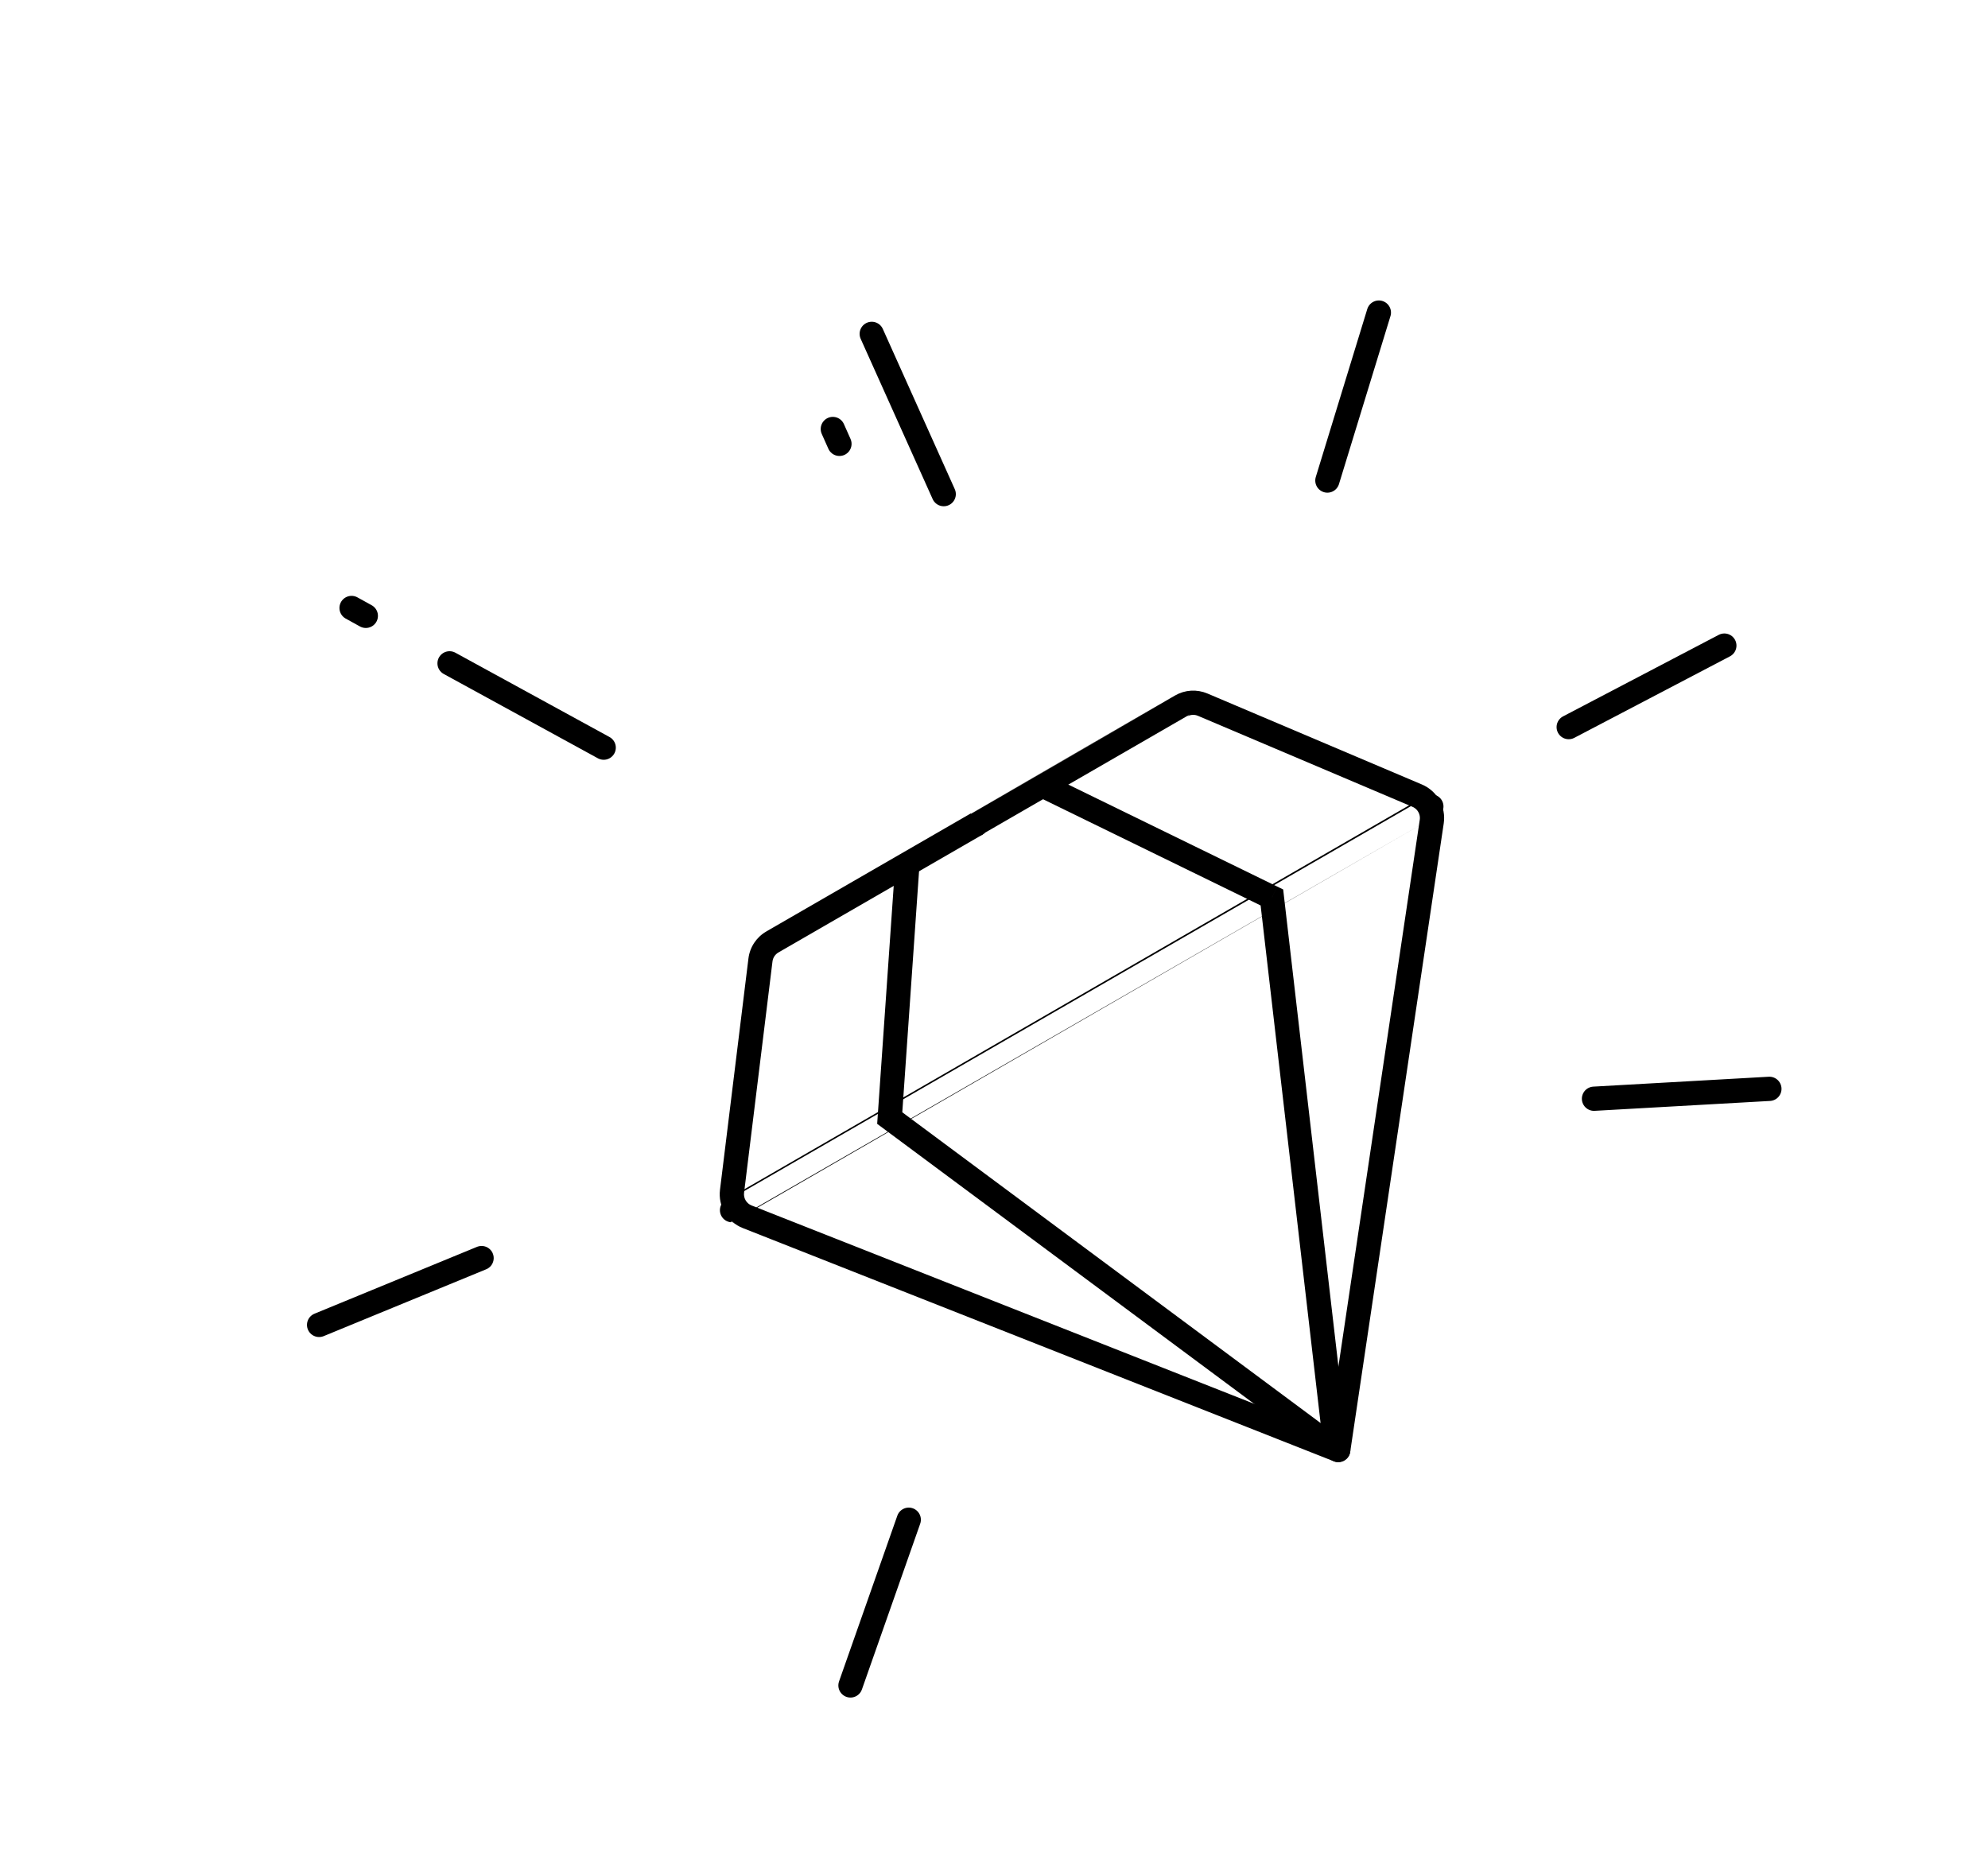 <svg width="82" height="77" viewBox="0 0 82 77" fill="none" xmlns="http://www.w3.org/2000/svg">
<path d="M40.289 33.989C40.29 33.988 45.661 30.887 48.72 29.121C48.992 28.964 49.32 28.945 49.609 29.068L58.458 32.822C58.877 33 59.123 33.439 59.056 33.89L55.199 59.813" stroke="black" stroke-linecap="round"/>
<path d="M55.382 59.348C55.639 59.45 55.765 59.74 55.664 59.997C55.562 60.254 55.272 60.38 55.015 60.278L55.382 59.348ZM30.194 49.14L30.691 49.201L30.194 49.14ZM30.82 50.192L30.636 50.657L30.82 50.192ZM40.539 34.422C40.539 34.422 40.539 34.422 40.539 34.422C40.539 34.422 40.539 34.422 40.539 34.422C40.539 34.422 40.539 34.422 40.538 34.422C40.538 34.422 40.538 34.422 40.538 34.422C40.538 34.423 40.538 34.423 40.538 34.423C40.537 34.423 40.537 34.423 40.537 34.423C40.537 34.423 40.536 34.423 40.536 34.424C40.536 34.424 40.535 34.424 40.535 34.424C40.535 34.424 40.534 34.425 40.534 34.425C40.534 34.425 40.533 34.425 40.533 34.425C40.532 34.426 40.532 34.426 40.532 34.426C40.531 34.426 40.531 34.427 40.53 34.427C40.53 34.427 40.529 34.428 40.529 34.428C40.528 34.428 40.528 34.428 40.527 34.429C40.526 34.429 40.526 34.429 40.525 34.43C40.525 34.43 40.524 34.431 40.523 34.431C40.523 34.431 40.522 34.432 40.522 34.432C40.521 34.432 40.52 34.433 40.519 34.433C40.519 34.434 40.518 34.434 40.517 34.435C40.516 34.435 40.516 34.435 40.515 34.436C40.514 34.436 40.513 34.437 40.512 34.437C40.511 34.438 40.511 34.438 40.51 34.439C40.509 34.439 40.508 34.44 40.507 34.44C40.506 34.441 40.505 34.441 40.504 34.442C40.503 34.443 40.502 34.443 40.501 34.444C40.5 34.444 40.499 34.445 40.498 34.446C40.497 34.446 40.496 34.447 40.495 34.447C40.494 34.448 40.493 34.449 40.492 34.449C40.491 34.45 40.49 34.45 40.489 34.451C40.487 34.452 40.486 34.452 40.485 34.453C40.484 34.454 40.483 34.455 40.481 34.455C40.48 34.456 40.479 34.457 40.478 34.457C40.477 34.458 40.475 34.459 40.474 34.459C40.473 34.46 40.471 34.461 40.47 34.462C40.469 34.463 40.467 34.463 40.466 34.464C40.465 34.465 40.463 34.466 40.462 34.467C40.46 34.467 40.459 34.468 40.458 34.469C40.456 34.47 40.455 34.471 40.453 34.471C40.452 34.472 40.45 34.473 40.449 34.474C40.447 34.475 40.446 34.476 40.444 34.477C40.443 34.478 40.441 34.479 40.439 34.48C40.438 34.48 40.436 34.481 40.435 34.482C40.433 34.483 40.431 34.484 40.43 34.485C40.428 34.486 40.426 34.487 40.425 34.488C40.423 34.489 40.421 34.49 40.419 34.491C40.418 34.492 40.416 34.493 40.414 34.494C40.413 34.495 40.411 34.496 40.409 34.497C40.407 34.498 40.405 34.499 40.403 34.5C40.402 34.501 40.4 34.502 40.398 34.504C40.396 34.505 40.394 34.506 40.392 34.507C40.39 34.508 40.388 34.509 40.386 34.51C40.385 34.511 40.383 34.512 40.38 34.514C40.379 34.515 40.377 34.516 40.375 34.517C40.373 34.518 40.37 34.519 40.368 34.52C40.366 34.522 40.364 34.523 40.362 34.524C40.36 34.525 40.358 34.526 40.356 34.528C40.354 34.529 40.352 34.53 40.35 34.531C40.347 34.533 40.345 34.534 40.343 34.535C40.341 34.536 40.339 34.538 40.337 34.539C40.334 34.54 40.332 34.541 40.33 34.543C40.328 34.544 40.325 34.545 40.323 34.547C40.321 34.548 40.318 34.549 40.316 34.551C40.314 34.552 40.311 34.553 40.309 34.555C40.307 34.556 40.304 34.557 40.302 34.559C40.3 34.56 40.297 34.562 40.295 34.563C40.292 34.564 40.29 34.566 40.287 34.567C40.285 34.569 40.282 34.57 40.28 34.572C40.277 34.573 40.275 34.574 40.272 34.576C40.27 34.577 40.267 34.579 40.265 34.58C40.262 34.582 40.26 34.583 40.257 34.585C40.255 34.586 40.252 34.588 40.249 34.589C40.247 34.591 40.244 34.592 40.241 34.594C40.239 34.595 40.236 34.597 40.233 34.599C40.231 34.6 40.228 34.602 40.225 34.603C40.222 34.605 40.22 34.606 40.217 34.608C40.214 34.609 40.211 34.611 40.209 34.613C40.206 34.614 40.203 34.616 40.2 34.617C40.197 34.619 40.195 34.621 40.192 34.623C40.189 34.624 40.186 34.626 40.183 34.627C40.18 34.629 40.177 34.631 40.175 34.632C40.172 34.634 40.169 34.636 40.166 34.638C40.163 34.639 40.16 34.641 40.157 34.643C40.154 34.644 40.151 34.646 40.148 34.648C40.145 34.65 40.142 34.651 40.139 34.653C40.136 34.655 40.133 34.657 40.13 34.658C40.127 34.66 40.123 34.662 40.12 34.664C40.117 34.666 40.114 34.667 40.111 34.669C40.108 34.671 40.105 34.673 40.102 34.675C40.098 34.676 40.095 34.678 40.092 34.68C40.089 34.682 40.086 34.684 40.082 34.686C40.079 34.688 40.076 34.689 40.073 34.691C40.069 34.693 40.066 34.695 40.063 34.697C40.059 34.699 40.056 34.701 40.053 34.703C40.05 34.705 40.046 34.706 40.043 34.708C40.04 34.71 40.036 34.712 40.033 34.714C40.029 34.716 40.026 34.718 40.023 34.72C40.019 34.722 40.016 34.724 40.012 34.726C40.009 34.728 40.005 34.73 40.002 34.732C39.998 34.734 39.995 34.736 39.992 34.738C39.988 34.74 39.985 34.742 39.981 34.744C39.977 34.746 39.974 34.748 39.97 34.75C39.967 34.752 39.963 34.754 39.96 34.756C39.956 34.758 39.953 34.761 39.949 34.763C39.945 34.765 39.942 34.767 39.938 34.769C39.934 34.771 39.931 34.773 39.927 34.775C39.923 34.777 39.92 34.779 39.916 34.782C39.912 34.784 39.908 34.786 39.905 34.788C39.901 34.79 39.897 34.792 39.894 34.795C39.89 34.797 39.886 34.799 39.882 34.801C39.879 34.803 39.875 34.806 39.871 34.808C39.867 34.81 39.863 34.812 39.859 34.814C39.855 34.817 39.852 34.819 39.848 34.821C39.844 34.823 39.84 34.825 39.836 34.828C39.832 34.83 39.828 34.832 39.824 34.835C39.82 34.837 39.816 34.839 39.813 34.841C39.809 34.844 39.805 34.846 39.801 34.848C39.797 34.851 39.793 34.853 39.789 34.855C39.785 34.858 39.781 34.86 39.777 34.862C39.773 34.864 39.769 34.867 39.764 34.869C39.76 34.871 39.756 34.874 39.752 34.876C39.748 34.879 39.744 34.881 39.74 34.883C39.736 34.886 39.732 34.888 39.727 34.891C39.723 34.893 39.719 34.895 39.715 34.898C39.711 34.9 39.707 34.903 39.702 34.905C39.698 34.907 39.694 34.91 39.69 34.912C39.685 34.915 39.681 34.917 39.677 34.92C39.673 34.922 39.669 34.925 39.664 34.927C39.66 34.929 39.656 34.932 39.651 34.934C39.647 34.937 39.643 34.94 39.638 34.942C39.634 34.944 39.63 34.947 39.625 34.95C39.621 34.952 39.617 34.955 39.612 34.957C39.608 34.96 39.603 34.962 39.599 34.965C39.595 34.967 39.59 34.97 39.586 34.972C39.581 34.975 39.577 34.977 39.572 34.98C39.568 34.983 39.563 34.985 39.559 34.988C39.554 34.99 39.55 34.993 39.545 34.996C39.541 34.998 39.536 35.001 39.532 35.004C39.527 35.006 39.523 35.009 39.518 35.011C39.514 35.014 39.509 35.017 39.504 35.019C39.5 35.022 39.495 35.025 39.491 35.027C39.486 35.03 39.481 35.033 39.477 35.035C39.472 35.038 39.467 35.041 39.463 35.043C39.458 35.046 39.453 35.049 39.449 35.051C39.444 35.054 39.439 35.057 39.435 35.06C39.43 35.062 39.425 35.065 39.42 35.068C39.416 35.071 39.411 35.073 39.406 35.076C39.401 35.079 39.397 35.081 39.392 35.084C39.387 35.087 39.382 35.09 39.377 35.093C39.373 35.095 39.368 35.098 39.363 35.101C39.358 35.104 39.353 35.106 39.349 35.109C39.344 35.112 39.339 35.115 39.334 35.118C39.329 35.121 39.324 35.123 39.319 35.126C39.314 35.129 39.309 35.132 39.304 35.135C39.3 35.138 39.294 35.141 39.29 35.143C39.285 35.146 39.28 35.149 39.275 35.152C39.27 35.155 39.265 35.158 39.26 35.161C39.255 35.163 39.25 35.166 39.245 35.169C39.24 35.172 39.235 35.175 39.23 35.178C39.224 35.181 39.219 35.184 39.214 35.187C39.209 35.19 39.204 35.193 39.199 35.196C39.194 35.199 39.189 35.201 39.184 35.204C39.179 35.207 39.174 35.21 39.169 35.213C39.163 35.216 39.158 35.219 39.153 35.222C39.148 35.225 39.143 35.228 39.138 35.231C39.132 35.234 39.127 35.237 39.122 35.24C39.117 35.243 39.111 35.246 39.106 35.249C39.101 35.252 39.096 35.255 39.091 35.258C39.085 35.261 39.08 35.264 39.075 35.267C39.069 35.27 39.064 35.273 39.059 35.276C39.054 35.279 39.048 35.283 39.043 35.286C39.038 35.289 39.032 35.292 39.027 35.295C39.022 35.298 39.016 35.301 39.011 35.304C39.006 35.307 39 35.31 38.995 35.313C38.99 35.316 38.984 35.32 38.979 35.323C38.973 35.326 38.968 35.329 38.963 35.332C38.957 35.335 38.952 35.338 38.946 35.342C38.941 35.345 38.935 35.348 38.93 35.351C38.925 35.354 38.919 35.357 38.913 35.36C38.908 35.364 38.903 35.367 38.897 35.37C38.892 35.373 38.886 35.376 38.88 35.38C38.875 35.383 38.869 35.386 38.864 35.389C38.858 35.392 38.853 35.395 38.847 35.399C38.842 35.402 38.836 35.405 38.831 35.408C38.825 35.412 38.819 35.415 38.814 35.418C38.808 35.421 38.803 35.425 38.797 35.428C38.791 35.431 38.786 35.434 38.78 35.438C38.774 35.441 38.769 35.444 38.763 35.447C38.757 35.451 38.752 35.454 38.746 35.457C38.74 35.46 38.735 35.464 38.729 35.467C38.723 35.47 38.718 35.474 38.712 35.477C38.706 35.48 38.7 35.483 38.695 35.487C38.689 35.49 38.683 35.493 38.677 35.497C38.672 35.5 38.666 35.503 38.66 35.507C38.654 35.51 38.648 35.513 38.643 35.517C38.637 35.52 38.631 35.523 38.625 35.527C38.62 35.53 38.614 35.534 38.608 35.537C38.602 35.54 38.596 35.544 38.59 35.547C38.584 35.55 38.579 35.554 38.573 35.557C38.567 35.561 38.561 35.564 38.555 35.567C38.549 35.571 38.543 35.574 38.537 35.578C38.532 35.581 38.526 35.584 38.52 35.588C38.514 35.591 38.508 35.595 38.502 35.598C38.496 35.602 38.49 35.605 38.484 35.608C38.478 35.612 38.472 35.615 38.466 35.619C38.46 35.622 38.454 35.626 38.448 35.629C38.442 35.633 38.436 35.636 38.43 35.639C38.424 35.643 38.418 35.647 38.412 35.65C38.406 35.653 38.4 35.657 38.394 35.66C38.388 35.664 38.382 35.667 38.376 35.671C38.37 35.674 38.364 35.678 38.358 35.681C38.352 35.685 38.345 35.688 38.339 35.692C38.333 35.696 38.327 35.699 38.321 35.703C38.315 35.706 38.309 35.71 38.303 35.713C38.297 35.717 38.29 35.72 38.284 35.724C38.278 35.727 38.272 35.731 38.266 35.734C38.26 35.738 38.253 35.742 38.247 35.745C38.241 35.749 38.235 35.752 38.229 35.756C38.222 35.759 38.216 35.763 38.21 35.767C38.204 35.77 38.198 35.774 38.191 35.777C38.185 35.781 38.179 35.785 38.173 35.788C38.166 35.792 38.16 35.795 38.154 35.799C38.148 35.803 38.141 35.806 38.135 35.81C38.129 35.813 38.123 35.817 38.116 35.821C38.11 35.824 38.104 35.828 38.097 35.832C38.091 35.835 38.085 35.839 38.078 35.843C38.072 35.846 38.066 35.85 38.059 35.854C38.053 35.857 38.047 35.861 38.04 35.865C38.034 35.868 38.028 35.872 38.021 35.876C38.015 35.879 38.008 35.883 38.002 35.887C37.996 35.89 37.989 35.894 37.983 35.898C37.977 35.901 37.97 35.905 37.964 35.909C37.957 35.913 37.951 35.916 37.944 35.92C37.938 35.924 37.932 35.927 37.925 35.931C37.919 35.935 37.912 35.938 37.906 35.942C37.899 35.946 37.893 35.95 37.886 35.953C37.88 35.957 37.873 35.961 37.867 35.965C37.861 35.968 37.854 35.972 37.848 35.976C37.841 35.98 37.835 35.983 37.828 35.987C37.822 35.991 37.815 35.995 37.809 35.998C37.802 36.002 37.795 36.006 37.789 36.01C37.782 36.014 37.776 36.017 37.769 36.021C37.763 36.025 37.756 36.029 37.75 36.032C37.743 36.036 37.736 36.04 37.73 36.044C37.723 36.048 37.717 36.051 37.71 36.055C37.703 36.059 37.697 36.063 37.69 36.067C37.684 36.071 37.677 36.074 37.67 36.078C37.664 36.082 37.657 36.086 37.651 36.09C37.644 36.093 37.637 36.097 37.631 36.101C37.624 36.105 37.617 36.109 37.611 36.113C37.604 36.116 37.597 36.12 37.591 36.124C37.584 36.128 37.578 36.132 37.571 36.136C37.564 36.139 37.557 36.143 37.551 36.147C37.544 36.151 37.537 36.155 37.531 36.159C37.524 36.163 37.517 36.167 37.511 36.17C37.504 36.174 37.497 36.178 37.49 36.182C37.484 36.186 37.477 36.19 37.47 36.194C37.463 36.198 37.457 36.202 37.45 36.206C37.443 36.209 37.436 36.213 37.43 36.217C37.423 36.221 37.416 36.225 37.409 36.229C37.403 36.233 37.396 36.237 37.389 36.241C37.382 36.245 37.375 36.248 37.369 36.252C37.362 36.256 37.355 36.26 37.348 36.264C37.341 36.268 37.335 36.272 37.328 36.276C37.321 36.28 37.314 36.284 37.307 36.288C37.3 36.292 37.294 36.296 37.287 36.3C37.28 36.304 37.273 36.307 37.266 36.312C37.259 36.315 37.253 36.319 37.246 36.323C37.239 36.327 37.232 36.331 37.225 36.335C37.218 36.339 37.211 36.343 37.205 36.347C37.198 36.351 37.191 36.355 37.184 36.359C37.177 36.363 37.17 36.367 37.163 36.371C37.156 36.375 37.149 36.379 37.142 36.383C37.136 36.387 37.129 36.391 37.122 36.395C37.115 36.399 37.108 36.403 37.101 36.407C37.094 36.411 37.087 36.415 37.08 36.419C37.073 36.423 37.066 36.427 37.059 36.431C37.052 36.435 37.045 36.439 37.038 36.443C37.031 36.447 37.025 36.451 37.017 36.455C37.011 36.459 37.004 36.463 36.997 36.467C36.99 36.471 36.983 36.475 36.976 36.479C36.969 36.483 36.962 36.487 36.955 36.491C36.948 36.495 36.941 36.499 36.934 36.504C36.927 36.508 36.92 36.512 36.913 36.516C36.906 36.52 36.899 36.524 36.892 36.528C36.885 36.532 36.877 36.536 36.87 36.54C36.864 36.544 36.856 36.548 36.849 36.552C36.842 36.556 36.835 36.56 36.828 36.564C36.821 36.568 36.814 36.572 36.807 36.577C36.8 36.581 36.793 36.585 36.786 36.589C36.779 36.593 36.772 36.597 36.765 36.601C36.758 36.605 36.751 36.609 36.743 36.613C36.736 36.617 36.729 36.621 36.722 36.626C36.715 36.63 36.708 36.634 36.701 36.638C36.694 36.642 36.687 36.646 36.68 36.65C36.673 36.654 36.666 36.658 36.658 36.662C36.651 36.666 36.644 36.671 36.637 36.675C36.63 36.679 36.623 36.683 36.616 36.687C36.609 36.691 36.602 36.695 36.594 36.699C36.587 36.703 36.58 36.708 36.573 36.712C36.566 36.716 36.559 36.72 36.552 36.724C36.544 36.728 36.537 36.732 36.53 36.736C36.523 36.741 36.516 36.745 36.509 36.749C36.502 36.753 36.494 36.757 36.487 36.761C36.48 36.765 36.473 36.77 36.466 36.774C36.459 36.778 36.451 36.782 36.444 36.786C36.437 36.79 36.43 36.794 36.423 36.798C36.416 36.803 36.408 36.807 36.401 36.811C36.394 36.815 36.387 36.819 36.38 36.823C36.372 36.828 36.365 36.832 36.358 36.836C36.351 36.84 36.344 36.844 36.336 36.848C36.329 36.852 36.322 36.857 36.315 36.861C36.308 36.865 36.3 36.869 36.293 36.873C36.286 36.877 36.279 36.882 36.272 36.886C36.264 36.89 36.257 36.894 36.25 36.898C36.243 36.903 36.235 36.907 36.228 36.911C36.221 36.915 36.214 36.919 36.206 36.923C36.199 36.928 36.192 36.932 36.185 36.936C36.178 36.94 36.17 36.944 36.163 36.948C36.156 36.953 36.148 36.957 36.141 36.961C36.134 36.965 36.127 36.969 36.12 36.974C36.112 36.978 36.105 36.982 36.098 36.986C36.09 36.99 36.083 36.995 36.076 36.999C36.069 37.003 36.062 37.007 36.054 37.011C36.047 37.015 36.04 37.02 36.032 37.024C36.025 37.028 36.018 37.032 36.011 37.036C36.003 37.041 35.996 37.045 35.989 37.049C35.981 37.053 35.974 37.057 35.967 37.062C35.96 37.066 35.952 37.07 35.945 37.074C35.938 37.078 35.931 37.083 35.923 37.087C35.916 37.091 35.909 37.095 35.901 37.099C35.894 37.104 35.887 37.108 35.88 37.112C35.872 37.116 35.865 37.12 35.858 37.125C35.85 37.129 35.843 37.133 35.836 37.137C35.828 37.142 35.821 37.146 35.814 37.15C35.807 37.154 35.799 37.158 35.792 37.163C35.785 37.167 35.777 37.171 35.77 37.175C35.763 37.179 35.755 37.184 35.748 37.188C35.741 37.192 35.733 37.196 35.726 37.201C35.719 37.205 35.712 37.209 35.704 37.213C35.697 37.218 35.69 37.222 35.682 37.226C35.675 37.23 35.668 37.234 35.66 37.239C35.653 37.243 35.646 37.247 35.638 37.251C35.631 37.256 35.624 37.26 35.617 37.264C35.609 37.268 35.602 37.273 35.594 37.277C35.587 37.281 35.58 37.285 35.572 37.289C35.565 37.294 35.558 37.298 35.55 37.302C35.543 37.306 35.536 37.31 35.529 37.315C35.521 37.319 35.514 37.323 35.507 37.327C35.499 37.332 35.492 37.336 35.485 37.34C35.477 37.344 35.47 37.349 35.463 37.353C35.455 37.357 35.448 37.361 35.441 37.365C35.433 37.37 35.426 37.374 35.419 37.378C35.411 37.383 35.404 37.387 35.397 37.391C35.389 37.395 35.382 37.399 35.375 37.404C35.367 37.408 35.36 37.412 35.353 37.416C35.345 37.421 35.338 37.425 35.331 37.429C35.323 37.433 35.316 37.438 35.309 37.442C35.301 37.446 35.294 37.45 35.287 37.454C35.279 37.459 35.272 37.463 35.265 37.467C35.257 37.471 35.25 37.476 35.243 37.48C35.235 37.484 35.228 37.488 35.221 37.492C35.213 37.497 35.206 37.501 35.199 37.505C35.191 37.51 35.184 37.514 35.177 37.518C35.169 37.522 35.162 37.526 35.155 37.531C35.147 37.535 35.14 37.539 35.133 37.543C35.125 37.548 35.118 37.552 35.111 37.556C35.103 37.56 35.096 37.565 35.089 37.569C35.081 37.573 35.074 37.577 35.067 37.581C35.059 37.586 35.052 37.59 35.045 37.594C35.037 37.598 35.03 37.603 35.023 37.607C35.015 37.611 35.008 37.615 35.001 37.62C34.993 37.624 34.986 37.628 34.979 37.632C34.971 37.636 34.964 37.641 34.957 37.645C34.95 37.649 34.942 37.653 34.935 37.657C34.928 37.662 34.92 37.666 34.913 37.67C34.906 37.674 34.898 37.679 34.891 37.683C34.884 37.687 34.876 37.691 34.869 37.696C34.862 37.7 34.854 37.704 34.847 37.708C34.84 37.712 34.832 37.717 34.825 37.721C34.818 37.725 34.81 37.729 34.803 37.733C34.796 37.738 34.789 37.742 34.781 37.746C34.774 37.75 34.767 37.755 34.759 37.759C34.752 37.763 34.745 37.767 34.737 37.772C34.73 37.776 34.723 37.78 34.716 37.784C34.708 37.788 34.701 37.792 34.694 37.797C34.686 37.801 34.679 37.805 34.672 37.809C34.665 37.814 34.657 37.818 34.65 37.822C34.643 37.826 34.635 37.83 34.628 37.835C34.621 37.839 34.614 37.843 34.606 37.847C34.599 37.851 34.592 37.856 34.584 37.86C34.577 37.864 34.57 37.868 34.563 37.872C34.555 37.877 34.548 37.881 34.541 37.885C34.534 37.889 34.526 37.893 34.519 37.898C34.512 37.902 34.505 37.906 34.497 37.91C34.49 37.914 34.483 37.919 34.475 37.923C34.468 37.927 34.461 37.931 34.454 37.935C34.447 37.94 34.439 37.944 34.432 37.948C34.425 37.952 34.417 37.956 34.41 37.96C34.403 37.965 34.396 37.969 34.389 37.973C34.381 37.977 34.374 37.981 34.367 37.986C34.36 37.99 34.352 37.994 34.345 37.998C34.338 38.002 34.331 38.006 34.324 38.011C34.316 38.015 34.309 38.019 34.302 38.023C34.295 38.027 34.287 38.031 34.28 38.035C34.273 38.04 34.266 38.044 34.258 38.048C34.251 38.052 34.244 38.056 34.237 38.06C34.23 38.065 34.222 38.069 34.215 38.073C34.208 38.077 34.201 38.081 34.194 38.085C34.187 38.09 34.179 38.094 34.172 38.098C34.165 38.102 34.158 38.106 34.151 38.11C34.144 38.114 34.136 38.119 34.129 38.123C34.122 38.127 34.115 38.131 34.108 38.135C34.1 38.139 34.093 38.143 34.086 38.148C34.079 38.152 34.072 38.156 34.065 38.16C34.057 38.164 34.05 38.168 34.043 38.172C34.036 38.176 34.029 38.181 34.022 38.185C34.015 38.189 34.008 38.193 34 38.197C33.993 38.201 33.986 38.205 33.979 38.209C33.972 38.214 33.965 38.218 33.958 38.222C33.95 38.226 33.943 38.23 33.936 38.234C33.929 38.238 33.922 38.242 33.915 38.246C33.908 38.251 33.901 38.255 33.894 38.259C33.886 38.263 33.879 38.267 33.872 38.271C33.865 38.275 33.858 38.279 33.851 38.283C33.844 38.287 33.837 38.291 33.83 38.295C33.823 38.3 33.816 38.304 33.809 38.308C33.801 38.312 33.794 38.316 33.787 38.32C33.78 38.324 33.773 38.328 33.766 38.332C33.759 38.336 33.752 38.34 33.745 38.344C33.738 38.349 33.731 38.353 33.724 38.357C33.717 38.361 33.71 38.365 33.703 38.369C33.696 38.373 33.689 38.377 33.682 38.381C33.675 38.385 33.668 38.389 33.661 38.393C33.654 38.397 33.647 38.401 33.64 38.405C33.633 38.409 33.626 38.413 33.619 38.417C33.612 38.421 33.605 38.425 33.598 38.429C33.591 38.434 33.584 38.438 33.577 38.442C33.57 38.446 33.563 38.45 33.556 38.454C33.549 38.458 33.542 38.462 33.535 38.466C33.528 38.47 33.521 38.474 33.514 38.478C33.507 38.482 33.5 38.486 33.493 38.49C33.486 38.494 33.48 38.498 33.473 38.502C33.466 38.506 33.459 38.51 33.452 38.514C33.445 38.518 33.438 38.522 33.431 38.526C33.424 38.53 33.417 38.534 33.41 38.538C33.403 38.542 33.397 38.546 33.39 38.55C33.383 38.554 33.376 38.558 33.369 38.562C33.362 38.566 33.355 38.569 33.348 38.574C33.342 38.578 33.335 38.581 33.328 38.585C33.321 38.589 33.314 38.593 33.307 38.597C33.3 38.601 33.294 38.605 33.287 38.609C33.28 38.613 33.273 38.617 33.266 38.621C33.259 38.625 33.252 38.629 33.246 38.633C33.239 38.637 33.232 38.641 33.225 38.645C33.218 38.648 33.212 38.652 33.205 38.656C33.198 38.66 33.191 38.664 33.184 38.668C33.178 38.672 33.171 38.676 33.164 38.68C33.157 38.684 33.151 38.688 33.144 38.691C33.137 38.695 33.13 38.699 33.124 38.703C33.117 38.707 33.11 38.711 33.103 38.715C33.097 38.719 33.09 38.723 33.083 38.727C33.077 38.73 33.07 38.734 33.063 38.738C33.056 38.742 33.05 38.746 33.043 38.75C33.036 38.754 33.029 38.758 33.023 38.761C33.016 38.765 33.009 38.769 33.003 38.773C32.996 38.777 32.989 38.781 32.983 38.785C32.976 38.788 32.969 38.792 32.963 38.796C32.956 38.8 32.95 38.804 32.943 38.808C32.936 38.811 32.93 38.815 32.923 38.819C32.916 38.823 32.91 38.827 32.903 38.831C32.897 38.834 32.89 38.838 32.883 38.842C32.877 38.846 32.87 38.85 32.864 38.853C32.857 38.857 32.85 38.861 32.844 38.865C32.837 38.869 32.831 38.872 32.824 38.876C32.817 38.88 32.811 38.884 32.804 38.888C32.798 38.891 32.791 38.895 32.785 38.899C32.778 38.903 32.772 38.907 32.765 38.91C32.759 38.914 32.752 38.918 32.746 38.922C32.739 38.925 32.733 38.929 32.726 38.933C32.72 38.937 32.713 38.94 32.707 38.944C32.7 38.948 32.694 38.952 32.687 38.955C32.681 38.959 32.674 38.963 32.668 38.966C32.661 38.97 32.655 38.974 32.648 38.978C32.642 38.981 32.636 38.985 32.629 38.989C32.623 38.992 32.616 38.996 32.61 39C32.603 39.004 32.597 39.007 32.591 39.011C32.584 39.015 32.578 39.018 32.572 39.022C32.565 39.026 32.559 39.029 32.552 39.033C32.546 39.037 32.54 39.04 32.533 39.044C32.527 39.048 32.521 39.051 32.514 39.055C32.508 39.059 32.502 39.062 32.495 39.066C32.489 39.07 32.483 39.073 32.476 39.077C32.47 39.081 32.464 39.084 32.458 39.088C32.451 39.091 32.445 39.095 32.439 39.099C32.432 39.102 32.426 39.106 32.42 39.109C32.414 39.113 32.407 39.117 32.401 39.12C32.395 39.124 32.389 39.128 32.382 39.131C32.376 39.135 32.37 39.138 32.364 39.142C32.358 39.145 32.351 39.149 32.345 39.153C32.339 39.156 32.333 39.16 32.327 39.163C32.32 39.167 32.314 39.17 32.308 39.174C32.302 39.178 32.296 39.181 32.29 39.185C32.283 39.188 32.277 39.192 32.271 39.195C32.265 39.199 32.259 39.203 32.253 39.206C32.247 39.209 32.241 39.213 32.234 39.217C32.228 39.22 32.222 39.224 32.216 39.227C32.21 39.231 32.204 39.234 32.198 39.238C32.192 39.241 32.186 39.245 32.18 39.248C32.174 39.252 32.168 39.255 32.162 39.259C32.156 39.262 32.15 39.266 32.144 39.269C32.138 39.272 32.132 39.276 32.126 39.279C32.12 39.283 32.114 39.286 32.108 39.29L31.608 38.424C31.614 38.42 31.62 38.417 31.626 38.413C31.632 38.41 31.638 38.406 31.644 38.403C31.65 38.4 31.656 38.396 31.662 38.392C31.668 38.389 31.674 38.386 31.68 38.382C31.686 38.379 31.692 38.375 31.698 38.372C31.704 38.368 31.71 38.365 31.716 38.361C31.722 38.358 31.728 38.354 31.735 38.35C31.741 38.347 31.747 38.343 31.753 38.34C31.759 38.336 31.765 38.333 31.771 38.329C31.777 38.326 31.784 38.322 31.79 38.319C31.796 38.315 31.802 38.312 31.808 38.308C31.814 38.304 31.82 38.301 31.827 38.297C31.833 38.294 31.839 38.29 31.845 38.287C31.851 38.283 31.858 38.279 31.864 38.276C31.87 38.272 31.876 38.269 31.882 38.265C31.889 38.262 31.895 38.258 31.901 38.254C31.907 38.251 31.914 38.247 31.92 38.243C31.926 38.24 31.932 38.236 31.939 38.233C31.945 38.229 31.951 38.225 31.957 38.222C31.964 38.218 31.97 38.215 31.976 38.211C31.983 38.207 31.989 38.204 31.995 38.2C32.002 38.196 32.008 38.193 32.014 38.189C32.021 38.185 32.027 38.182 32.033 38.178C32.04 38.174 32.046 38.171 32.052 38.167C32.059 38.163 32.065 38.16 32.072 38.156C32.078 38.152 32.084 38.149 32.091 38.145C32.097 38.141 32.103 38.138 32.11 38.134C32.116 38.13 32.123 38.126 32.129 38.123C32.136 38.119 32.142 38.115 32.148 38.111C32.155 38.108 32.161 38.104 32.168 38.1C32.174 38.097 32.181 38.093 32.187 38.089C32.194 38.086 32.2 38.082 32.207 38.078C32.213 38.074 32.22 38.071 32.226 38.067C32.233 38.063 32.239 38.059 32.246 38.056C32.252 38.052 32.259 38.048 32.265 38.044C32.272 38.04 32.278 38.037 32.285 38.033C32.291 38.029 32.298 38.025 32.304 38.022C32.311 38.018 32.317 38.014 32.324 38.01C32.331 38.006 32.337 38.003 32.344 37.999C32.35 37.995 32.357 37.991 32.364 37.987C32.37 37.984 32.377 37.98 32.383 37.976C32.39 37.972 32.397 37.968 32.403 37.965C32.41 37.961 32.416 37.957 32.423 37.953C32.43 37.949 32.436 37.945 32.443 37.942C32.45 37.938 32.456 37.934 32.463 37.93C32.469 37.926 32.476 37.922 32.483 37.919C32.489 37.915 32.496 37.911 32.503 37.907C32.509 37.903 32.516 37.899 32.523 37.895C32.529 37.892 32.536 37.888 32.543 37.884C32.55 37.88 32.556 37.876 32.563 37.872C32.57 37.868 32.577 37.864 32.583 37.861C32.59 37.857 32.597 37.853 32.603 37.849C32.61 37.845 32.617 37.841 32.624 37.837C32.63 37.833 32.637 37.829 32.644 37.825C32.651 37.822 32.657 37.818 32.664 37.814C32.671 37.81 32.678 37.806 32.684 37.802C32.691 37.798 32.698 37.794 32.705 37.79C32.712 37.786 32.718 37.782 32.725 37.779C32.732 37.775 32.739 37.771 32.746 37.767C32.752 37.763 32.759 37.759 32.766 37.755C32.773 37.751 32.78 37.747 32.787 37.743C32.794 37.739 32.8 37.735 32.807 37.731C32.814 37.727 32.821 37.723 32.828 37.719C32.835 37.715 32.842 37.711 32.848 37.708C32.855 37.703 32.862 37.7 32.869 37.696C32.876 37.692 32.883 37.688 32.89 37.684C32.897 37.68 32.903 37.676 32.91 37.672C32.917 37.668 32.924 37.664 32.931 37.66C32.938 37.656 32.945 37.652 32.952 37.648C32.959 37.644 32.966 37.64 32.973 37.636C32.98 37.632 32.986 37.628 32.993 37.624C33 37.62 33.007 37.616 33.014 37.612C33.021 37.608 33.028 37.604 33.035 37.6C33.042 37.596 33.049 37.592 33.056 37.588C33.063 37.584 33.07 37.58 33.077 37.575C33.084 37.572 33.091 37.568 33.098 37.563C33.105 37.559 33.112 37.555 33.119 37.551C33.126 37.547 33.133 37.543 33.14 37.539C33.147 37.535 33.154 37.531 33.161 37.527C33.168 37.523 33.175 37.519 33.182 37.515C33.189 37.511 33.196 37.507 33.203 37.503C33.21 37.499 33.217 37.495 33.224 37.491C33.231 37.486 33.238 37.483 33.245 37.478C33.252 37.474 33.259 37.47 33.266 37.466C33.273 37.462 33.28 37.458 33.287 37.454C33.294 37.45 33.301 37.446 33.309 37.442C33.316 37.438 33.323 37.434 33.33 37.429C33.337 37.425 33.344 37.421 33.351 37.417C33.358 37.413 33.365 37.409 33.372 37.405C33.379 37.401 33.386 37.397 33.394 37.393C33.401 37.389 33.408 37.385 33.415 37.38C33.422 37.376 33.429 37.372 33.436 37.368C33.443 37.364 33.45 37.36 33.458 37.356C33.465 37.352 33.472 37.347 33.479 37.343C33.486 37.339 33.493 37.335 33.5 37.331C33.508 37.327 33.515 37.323 33.522 37.319C33.529 37.315 33.536 37.31 33.543 37.306C33.55 37.302 33.557 37.298 33.565 37.294C33.572 37.29 33.579 37.286 33.586 37.282C33.593 37.277 33.6 37.273 33.608 37.269C33.615 37.265 33.622 37.261 33.629 37.257C33.636 37.252 33.644 37.248 33.651 37.244C33.658 37.24 33.665 37.236 33.672 37.232C33.679 37.228 33.687 37.224 33.694 37.219C33.701 37.215 33.708 37.211 33.715 37.207C33.722 37.203 33.73 37.199 33.737 37.194C33.744 37.19 33.751 37.186 33.758 37.182C33.766 37.178 33.773 37.174 33.78 37.169C33.787 37.165 33.795 37.161 33.802 37.157C33.809 37.153 33.816 37.149 33.824 37.145C33.831 37.14 33.838 37.136 33.845 37.132C33.852 37.128 33.86 37.124 33.867 37.119C33.874 37.115 33.881 37.111 33.889 37.107C33.896 37.103 33.903 37.099 33.91 37.094C33.917 37.09 33.925 37.086 33.932 37.082C33.939 37.078 33.947 37.074 33.954 37.069C33.961 37.065 33.968 37.061 33.975 37.057C33.983 37.053 33.99 37.048 33.997 37.044C34.005 37.04 34.012 37.036 34.019 37.032C34.026 37.027 34.034 37.023 34.041 37.019C34.048 37.015 34.055 37.011 34.063 37.006C34.07 37.002 34.077 36.998 34.084 36.994C34.092 36.99 34.099 36.985 34.106 36.981C34.114 36.977 34.121 36.973 34.128 36.969C34.135 36.964 34.143 36.96 34.15 36.956C34.157 36.952 34.165 36.947 34.172 36.943C34.179 36.939 34.186 36.935 34.194 36.931C34.201 36.926 34.208 36.922 34.216 36.918C34.223 36.914 34.23 36.91 34.237 36.905C34.245 36.901 34.252 36.897 34.259 36.893C34.267 36.889 34.274 36.884 34.281 36.88C34.289 36.876 34.296 36.872 34.303 36.867C34.31 36.863 34.318 36.859 34.325 36.855C34.332 36.851 34.34 36.846 34.347 36.842C34.354 36.838 34.362 36.834 34.369 36.83C34.376 36.825 34.384 36.821 34.391 36.817C34.398 36.813 34.406 36.808 34.413 36.804C34.42 36.8 34.428 36.796 34.435 36.791C34.442 36.787 34.45 36.783 34.457 36.779C34.464 36.775 34.471 36.77 34.479 36.766C34.486 36.762 34.493 36.758 34.501 36.754C34.508 36.749 34.515 36.745 34.523 36.741C34.53 36.736 34.537 36.732 34.545 36.728C34.552 36.724 34.559 36.72 34.567 36.715C34.574 36.711 34.581 36.707 34.589 36.703C34.596 36.699 34.603 36.694 34.611 36.69C34.618 36.686 34.625 36.681 34.633 36.677C34.64 36.673 34.647 36.669 34.655 36.665C34.662 36.66 34.669 36.656 34.677 36.652C34.684 36.648 34.691 36.643 34.699 36.639C34.706 36.635 34.713 36.631 34.721 36.627C34.728 36.622 34.735 36.618 34.743 36.614C34.75 36.61 34.757 36.605 34.765 36.601C34.772 36.597 34.779 36.593 34.787 36.588C34.794 36.584 34.801 36.58 34.809 36.576C34.816 36.572 34.823 36.567 34.831 36.563C34.838 36.559 34.845 36.554 34.853 36.55C34.86 36.546 34.867 36.542 34.875 36.538C34.882 36.533 34.889 36.529 34.897 36.525C34.904 36.521 34.911 36.516 34.919 36.512C34.926 36.508 34.933 36.504 34.941 36.499C34.948 36.495 34.955 36.491 34.963 36.487C34.97 36.483 34.977 36.478 34.985 36.474C34.992 36.47 34.999 36.466 35.007 36.461C35.014 36.457 35.021 36.453 35.029 36.449C35.036 36.444 35.043 36.44 35.05 36.436C35.058 36.432 35.065 36.428 35.072 36.423C35.08 36.419 35.087 36.415 35.094 36.411C35.102 36.406 35.109 36.402 35.117 36.398C35.124 36.394 35.131 36.389 35.138 36.385C35.146 36.381 35.153 36.377 35.16 36.373C35.168 36.368 35.175 36.364 35.182 36.36C35.19 36.356 35.197 36.352 35.204 36.347C35.212 36.343 35.219 36.339 35.226 36.335C35.233 36.33 35.241 36.326 35.248 36.322C35.255 36.318 35.263 36.313 35.27 36.309C35.277 36.305 35.285 36.301 35.292 36.297C35.299 36.292 35.307 36.288 35.314 36.284C35.321 36.28 35.328 36.276 35.336 36.271C35.343 36.267 35.35 36.263 35.358 36.259C35.365 36.255 35.372 36.25 35.38 36.246C35.387 36.242 35.394 36.238 35.401 36.233C35.409 36.229 35.416 36.225 35.423 36.221C35.431 36.217 35.438 36.212 35.445 36.208C35.452 36.204 35.46 36.2 35.467 36.196C35.474 36.191 35.481 36.187 35.489 36.183C35.496 36.179 35.503 36.175 35.511 36.17C35.518 36.166 35.525 36.162 35.532 36.158C35.54 36.154 35.547 36.149 35.554 36.145C35.562 36.141 35.569 36.137 35.576 36.133C35.583 36.129 35.59 36.124 35.598 36.12C35.605 36.116 35.612 36.112 35.62 36.108C35.627 36.103 35.634 36.099 35.641 36.095C35.648 36.091 35.656 36.087 35.663 36.082C35.67 36.078 35.678 36.074 35.685 36.07C35.692 36.066 35.699 36.062 35.706 36.057C35.714 36.053 35.721 36.049 35.728 36.045C35.735 36.041 35.743 36.036 35.75 36.032C35.757 36.028 35.764 36.024 35.772 36.02C35.779 36.016 35.786 36.011 35.793 36.007C35.8 36.003 35.808 35.999 35.815 35.995C35.822 35.991 35.829 35.986 35.836 35.982C35.844 35.978 35.851 35.974 35.858 35.97C35.865 35.966 35.872 35.962 35.88 35.957C35.887 35.953 35.894 35.949 35.901 35.945C35.908 35.941 35.916 35.937 35.923 35.932C35.93 35.928 35.937 35.924 35.944 35.92C35.951 35.916 35.959 35.912 35.966 35.908C35.973 35.904 35.98 35.899 35.987 35.895C35.994 35.891 36.002 35.887 36.009 35.883C36.016 35.879 36.023 35.875 36.03 35.87C36.037 35.866 36.044 35.862 36.052 35.858C36.059 35.854 36.066 35.85 36.073 35.846C36.08 35.842 36.087 35.837 36.094 35.833C36.102 35.829 36.109 35.825 36.116 35.821C36.123 35.817 36.13 35.813 36.137 35.809C36.144 35.805 36.151 35.8 36.158 35.796C36.166 35.792 36.173 35.788 36.18 35.784C36.187 35.78 36.194 35.776 36.201 35.772C36.208 35.768 36.215 35.764 36.222 35.76C36.229 35.755 36.236 35.751 36.243 35.747C36.251 35.743 36.258 35.739 36.265 35.735C36.272 35.731 36.279 35.727 36.286 35.723C36.293 35.719 36.3 35.715 36.307 35.711C36.314 35.706 36.321 35.702 36.328 35.698C36.335 35.694 36.342 35.69 36.349 35.686C36.356 35.682 36.364 35.678 36.37 35.674C36.377 35.67 36.385 35.666 36.392 35.662C36.399 35.658 36.406 35.654 36.413 35.65C36.42 35.646 36.427 35.642 36.434 35.638C36.441 35.633 36.448 35.629 36.455 35.625C36.462 35.621 36.469 35.617 36.476 35.613C36.483 35.609 36.49 35.605 36.497 35.601C36.504 35.597 36.511 35.593 36.517 35.589C36.525 35.585 36.531 35.581 36.538 35.577C36.545 35.573 36.552 35.569 36.559 35.565C36.566 35.561 36.573 35.557 36.58 35.553C36.587 35.549 36.594 35.545 36.601 35.541C36.608 35.537 36.615 35.533 36.622 35.529C36.629 35.525 36.636 35.521 36.642 35.517C36.649 35.513 36.656 35.509 36.663 35.505C36.67 35.501 36.677 35.497 36.684 35.493C36.691 35.489 36.698 35.485 36.705 35.481C36.711 35.477 36.718 35.473 36.725 35.469C36.732 35.465 36.739 35.461 36.746 35.457C36.753 35.453 36.759 35.449 36.766 35.446C36.773 35.441 36.78 35.438 36.787 35.434C36.794 35.43 36.8 35.426 36.807 35.422C36.814 35.418 36.821 35.414 36.828 35.41C36.835 35.406 36.841 35.402 36.848 35.398C36.855 35.394 36.862 35.39 36.869 35.386C36.875 35.382 36.882 35.379 36.889 35.375C36.896 35.371 36.903 35.367 36.909 35.363C36.916 35.359 36.923 35.355 36.93 35.351C36.936 35.347 36.943 35.343 36.95 35.339C36.957 35.336 36.963 35.332 36.97 35.328C36.977 35.324 36.984 35.32 36.99 35.316C36.997 35.312 37.004 35.308 37.011 35.304C37.017 35.301 37.024 35.297 37.031 35.293C37.037 35.289 37.044 35.285 37.051 35.281C37.057 35.277 37.064 35.273 37.071 35.27C37.078 35.266 37.084 35.262 37.091 35.258C37.097 35.254 37.104 35.25 37.111 35.246C37.117 35.243 37.124 35.239 37.131 35.235C37.137 35.231 37.144 35.227 37.151 35.224C37.157 35.22 37.164 35.216 37.17 35.212C37.177 35.208 37.184 35.204 37.19 35.201C37.197 35.197 37.203 35.193 37.21 35.189C37.217 35.185 37.223 35.182 37.23 35.178C37.236 35.174 37.243 35.17 37.25 35.166C37.256 35.163 37.263 35.159 37.269 35.155C37.276 35.151 37.282 35.148 37.289 35.144C37.295 35.14 37.302 35.136 37.309 35.132C37.315 35.129 37.322 35.125 37.328 35.121C37.335 35.117 37.341 35.114 37.348 35.11C37.354 35.106 37.361 35.102 37.367 35.099C37.373 35.095 37.38 35.091 37.386 35.087C37.393 35.084 37.399 35.08 37.406 35.076C37.412 35.072 37.419 35.069 37.425 35.065C37.432 35.061 37.438 35.058 37.444 35.054C37.451 35.05 37.457 35.047 37.464 35.043C37.47 35.039 37.477 35.035 37.483 35.032C37.489 35.028 37.496 35.024 37.502 35.021C37.508 35.017 37.515 35.013 37.521 35.01C37.528 35.006 37.534 35.002 37.54 34.998C37.547 34.995 37.553 34.991 37.559 34.988C37.566 34.984 37.572 34.98 37.578 34.977C37.585 34.973 37.591 34.969 37.597 34.966C37.604 34.962 37.61 34.958 37.616 34.955C37.623 34.951 37.629 34.947 37.635 34.944C37.641 34.94 37.648 34.937 37.654 34.933C37.66 34.929 37.666 34.926 37.673 34.922C37.679 34.919 37.685 34.915 37.691 34.911C37.698 34.908 37.704 34.904 37.71 34.901C37.716 34.897 37.722 34.893 37.729 34.89C37.735 34.886 37.741 34.883 37.747 34.879C37.753 34.876 37.76 34.872 37.766 34.868C37.772 34.865 37.778 34.861 37.784 34.858C37.79 34.854 37.797 34.851 37.803 34.847C37.809 34.844 37.815 34.84 37.821 34.837C37.827 34.833 37.833 34.83 37.839 34.826C37.845 34.822 37.852 34.819 37.858 34.815C37.864 34.812 37.87 34.808 37.876 34.805C37.882 34.801 37.888 34.798 37.894 34.794C37.9 34.791 37.906 34.787 37.912 34.784C37.918 34.78 37.924 34.777 37.93 34.773C37.936 34.77 37.942 34.767 37.948 34.763C37.954 34.76 37.96 34.756 37.966 34.753C37.972 34.749 37.978 34.746 37.984 34.742C37.99 34.739 37.996 34.736 38.002 34.732C38.008 34.729 38.014 34.725 38.02 34.722C38.026 34.718 38.032 34.715 38.037 34.712C38.043 34.708 38.049 34.705 38.055 34.701C38.061 34.698 38.067 34.695 38.073 34.691C38.079 34.688 38.084 34.684 38.09 34.681C38.096 34.678 38.102 34.674 38.108 34.671C38.114 34.667 38.12 34.664 38.125 34.661C38.131 34.657 38.137 34.654 38.143 34.651C38.148 34.647 38.154 34.644 38.16 34.641C38.166 34.637 38.172 34.634 38.177 34.631C38.183 34.627 38.189 34.624 38.195 34.621C38.2 34.617 38.206 34.614 38.212 34.611C38.218 34.608 38.223 34.604 38.229 34.601C38.235 34.598 38.24 34.594 38.246 34.591C38.252 34.588 38.257 34.585 38.263 34.581C38.269 34.578 38.274 34.575 38.28 34.572C38.286 34.568 38.291 34.565 38.297 34.562C38.303 34.559 38.308 34.555 38.314 34.552C38.319 34.549 38.325 34.546 38.331 34.542C38.336 34.539 38.342 34.536 38.347 34.533C38.353 34.529 38.358 34.526 38.364 34.523C38.369 34.52 38.375 34.517 38.38 34.514C38.386 34.51 38.392 34.507 38.397 34.504C38.403 34.501 38.408 34.498 38.413 34.494C38.419 34.491 38.425 34.488 38.43 34.485C38.435 34.482 38.441 34.479 38.446 34.475C38.452 34.472 38.457 34.469 38.463 34.466C38.468 34.463 38.473 34.46 38.479 34.457C38.484 34.454 38.49 34.45 38.495 34.447C38.5 34.444 38.506 34.441 38.511 34.438C38.516 34.435 38.522 34.432 38.527 34.429C38.532 34.426 38.538 34.423 38.543 34.42C38.548 34.417 38.554 34.413 38.559 34.41C38.564 34.407 38.569 34.404 38.575 34.401C38.58 34.398 38.585 34.395 38.591 34.392C38.596 34.389 38.601 34.386 38.606 34.383C38.611 34.38 38.617 34.377 38.622 34.374C38.627 34.371 38.632 34.368 38.638 34.365C38.643 34.362 38.648 34.359 38.653 34.356C38.658 34.353 38.663 34.35 38.669 34.347C38.674 34.344 38.679 34.341 38.684 34.338C38.689 34.335 38.694 34.332 38.699 34.33C38.704 34.327 38.709 34.324 38.714 34.321C38.719 34.318 38.724 34.315 38.73 34.312C38.735 34.309 38.74 34.306 38.745 34.303C38.75 34.3 38.755 34.297 38.76 34.294C38.765 34.292 38.77 34.289 38.775 34.286C38.78 34.283 38.785 34.28 38.79 34.277C38.794 34.274 38.8 34.272 38.804 34.269C38.809 34.266 38.814 34.263 38.819 34.26C38.824 34.257 38.829 34.255 38.834 34.252C38.839 34.249 38.844 34.246 38.849 34.243C38.853 34.24 38.858 34.238 38.863 34.235C38.868 34.232 38.873 34.229 38.877 34.227C38.882 34.224 38.887 34.221 38.892 34.218C38.897 34.215 38.901 34.213 38.906 34.21C38.911 34.207 38.916 34.205 38.92 34.202C38.925 34.199 38.93 34.196 38.935 34.194C38.939 34.191 38.944 34.188 38.949 34.185C38.953 34.183 38.958 34.18 38.963 34.177C38.967 34.175 38.972 34.172 38.977 34.169C38.981 34.167 38.986 34.164 38.991 34.161C38.995 34.159 39 34.156 39.004 34.153C39.009 34.151 39.014 34.148 39.018 34.145C39.023 34.143 39.027 34.14 39.032 34.137C39.036 34.135 39.041 34.132 39.045 34.13C39.05 34.127 39.054 34.124 39.059 34.122C39.063 34.119 39.068 34.117 39.072 34.114C39.077 34.111 39.081 34.109 39.086 34.106C39.09 34.104 39.095 34.101 39.099 34.099C39.103 34.096 39.108 34.094 39.112 34.091C39.117 34.089 39.121 34.086 39.125 34.084C39.13 34.081 39.134 34.078 39.138 34.076C39.143 34.073 39.147 34.071 39.151 34.069C39.156 34.066 39.16 34.063 39.164 34.061C39.169 34.059 39.173 34.056 39.177 34.054C39.181 34.051 39.185 34.049 39.19 34.046C39.194 34.044 39.198 34.041 39.202 34.039C39.207 34.036 39.211 34.034 39.215 34.032C39.219 34.029 39.223 34.027 39.227 34.025C39.232 34.022 39.236 34.02 39.24 34.017C39.244 34.015 39.248 34.013 39.252 34.01C39.256 34.008 39.26 34.005 39.264 34.003C39.269 34.001 39.273 33.998 39.277 33.996C39.281 33.994 39.285 33.992 39.289 33.989C39.293 33.987 39.297 33.984 39.301 33.982C39.305 33.98 39.309 33.978 39.313 33.975C39.316 33.973 39.32 33.971 39.324 33.968C39.328 33.966 39.332 33.964 39.336 33.962C39.34 33.959 39.344 33.957 39.348 33.955C39.352 33.953 39.355 33.951 39.359 33.948C39.363 33.946 39.367 33.944 39.371 33.942C39.375 33.94 39.379 33.937 39.382 33.935C39.386 33.933 39.39 33.931 39.394 33.929C39.397 33.926 39.401 33.924 39.405 33.922C39.408 33.92 39.412 33.918 39.416 33.916C39.42 33.913 39.423 33.911 39.427 33.909C39.431 33.907 39.434 33.905 39.438 33.903C39.442 33.901 39.445 33.899 39.449 33.897C39.453 33.895 39.456 33.892 39.46 33.89C39.463 33.888 39.467 33.886 39.47 33.884C39.474 33.882 39.477 33.88 39.481 33.878C39.485 33.876 39.488 33.874 39.492 33.872C39.495 33.87 39.498 33.868 39.502 33.866C39.505 33.864 39.509 33.862 39.512 33.86C39.516 33.858 39.519 33.856 39.523 33.854C39.526 33.852 39.529 33.85 39.533 33.848C39.536 33.846 39.54 33.844 39.543 33.842C39.546 33.84 39.55 33.839 39.553 33.837C39.556 33.835 39.559 33.833 39.563 33.831C39.566 33.829 39.569 33.827 39.573 33.825C39.576 33.823 39.579 33.822 39.582 33.82C39.586 33.818 39.589 33.816 39.592 33.814C39.595 33.812 39.598 33.81 39.602 33.809C39.605 33.807 39.608 33.805 39.611 33.803C39.614 33.801 39.617 33.8 39.62 33.798C39.623 33.796 39.627 33.794 39.63 33.792C39.633 33.791 39.636 33.789 39.639 33.787C39.642 33.785 39.645 33.783 39.648 33.782C39.651 33.78 39.654 33.778 39.657 33.777C39.66 33.775 39.663 33.773 39.666 33.772C39.669 33.77 39.672 33.768 39.675 33.766C39.677 33.765 39.68 33.763 39.683 33.761C39.686 33.76 39.689 33.758 39.692 33.756C39.695 33.755 39.697 33.753 39.7 33.752C39.703 33.75 39.706 33.748 39.709 33.747C39.711 33.745 39.714 33.743 39.717 33.742C39.72 33.74 39.722 33.739 39.725 33.737C39.728 33.736 39.731 33.734 39.733 33.732C39.736 33.731 39.739 33.729 39.741 33.728C39.744 33.726 39.747 33.725 39.749 33.723C39.752 33.722 39.755 33.72 39.757 33.719C39.76 33.717 39.762 33.716 39.765 33.714C39.767 33.713 39.77 33.711 39.772 33.71C39.775 33.708 39.777 33.707 39.78 33.706C39.782 33.704 39.785 33.703 39.787 33.701C39.79 33.7 39.792 33.698 39.795 33.697C39.797 33.696 39.8 33.694 39.802 33.693C39.804 33.691 39.807 33.69 39.809 33.689C39.811 33.687 39.814 33.686 39.816 33.685C39.818 33.683 39.821 33.682 39.823 33.681C39.825 33.679 39.828 33.678 39.83 33.677C39.832 33.675 39.834 33.674 39.837 33.673C39.839 33.672 39.841 33.67 39.843 33.669C39.845 33.668 39.847 33.667 39.85 33.665C39.852 33.664 39.854 33.663 39.856 33.662C39.858 33.66 39.86 33.659 39.862 33.658C39.864 33.657 39.866 33.656 39.868 33.654C39.87 33.653 39.873 33.652 39.875 33.651C39.877 33.65 39.879 33.649 39.88 33.647C39.883 33.646 39.885 33.645 39.886 33.644C39.888 33.643 39.89 33.642 39.892 33.641C39.894 33.64 39.896 33.639 39.898 33.637C39.9 33.636 39.902 33.635 39.903 33.634C39.905 33.633 39.907 33.632 39.909 33.631C39.911 33.63 39.913 33.629 39.914 33.628C39.916 33.627 39.918 33.626 39.919 33.625C39.921 33.624 39.923 33.623 39.925 33.622C39.926 33.621 39.928 33.62 39.93 33.619C39.931 33.618 39.933 33.617 39.935 33.616C39.936 33.615 39.938 33.614 39.939 33.614C39.941 33.612 39.943 33.612 39.944 33.611C39.946 33.61 39.947 33.609 39.949 33.608C39.95 33.607 39.952 33.606 39.953 33.605C39.955 33.605 39.956 33.604 39.958 33.603C39.959 33.602 39.96 33.601 39.962 33.6C39.963 33.6 39.965 33.599 39.966 33.598C39.967 33.597 39.969 33.596 39.97 33.596C39.971 33.595 39.973 33.594 39.974 33.593C39.975 33.593 39.977 33.592 39.978 33.591C39.979 33.591 39.98 33.59 39.981 33.589C39.983 33.589 39.984 33.588 39.985 33.587C39.986 33.586 39.987 33.586 39.989 33.585C39.99 33.584 39.991 33.584 39.992 33.583C39.993 33.583 39.994 33.582 39.995 33.581C39.996 33.581 39.997 33.58 39.998 33.579C39.999 33.579 40 33.578 40.001 33.578C40.002 33.577 40.003 33.577 40.004 33.576C40.005 33.575 40.006 33.575 40.007 33.574C40.008 33.574 40.009 33.573 40.01 33.573C40.011 33.572 40.011 33.572 40.012 33.571C40.013 33.571 40.014 33.57 40.015 33.57C40.016 33.569 40.016 33.569 40.017 33.569C40.018 33.568 40.019 33.568 40.019 33.567C40.02 33.567 40.021 33.566 40.022 33.566C40.022 33.566 40.023 33.565 40.023 33.565C40.024 33.565 40.025 33.564 40.025 33.564C40.026 33.563 40.026 33.563 40.027 33.563C40.028 33.562 40.028 33.562 40.029 33.562C40.029 33.562 40.03 33.561 40.03 33.561C40.031 33.561 40.031 33.56 40.032 33.56C40.032 33.56 40.032 33.56 40.033 33.559C40.033 33.559 40.034 33.559 40.034 33.559C40.034 33.559 40.035 33.558 40.035 33.558C40.035 33.558 40.036 33.558 40.036 33.558C40.036 33.557 40.037 33.557 40.037 33.557C40.037 33.557 40.037 33.557 40.038 33.557C40.038 33.557 40.038 33.557 40.038 33.556C40.038 33.556 40.038 33.556 40.038 33.556C40.039 33.556 40.039 33.556 40.039 33.556C40.039 33.556 40.039 33.556 40.039 33.556C40.039 33.556 40.039 33.556 40.039 33.556L40.539 34.422ZM31.863 39.661L30.691 49.201L29.698 49.079L30.871 39.539L31.863 39.661ZM31.003 49.727L55.382 59.348L55.015 60.278L30.636 50.657L31.003 49.727ZM30.691 49.201C30.663 49.427 30.791 49.644 31.003 49.727L30.636 50.657C30 50.406 29.614 49.757 29.698 49.079L30.691 49.201ZM32.108 39.29C31.973 39.368 31.883 39.504 31.863 39.661L30.871 39.539C30.928 39.072 31.199 38.66 31.608 38.424L32.108 39.29Z" fill="black"/>
<path d="M36.699 46.121L36.401 46.522L36.181 46.359L36.2 46.086L36.699 46.121ZM55.242 59.273C55.464 59.437 55.51 59.751 55.346 59.972C55.181 60.194 54.868 60.24 54.646 60.075L55.242 59.273ZM37.936 35.538L37.198 46.156L36.2 46.086L36.938 35.469L37.936 35.538ZM36.997 45.719L55.242 59.273L54.646 60.075L36.401 46.522L36.997 45.719Z" fill="black"/>
<path d="M52.463 37.021L52.959 36.963L52.928 36.691L52.682 36.571L52.463 37.021ZM54.581 59.656C54.612 59.93 54.86 60.127 55.135 60.095C55.409 60.063 55.606 59.815 55.574 59.541L54.581 59.656ZM42.679 32.801L52.243 37.47L52.682 36.571L43.118 31.902L42.679 32.801ZM51.966 37.078L54.581 59.656L55.574 59.541L52.959 36.963L51.966 37.078Z" fill="black"/>
<path d="M30.195 49.921C30.194 49.921 49.424 38.819 59.04 33.267" stroke="black" stroke-linecap="round"/>
<path d="M34.352 17.696C34.433 17.878 34.525 18.085 34.625 18.309" stroke="black" stroke-linecap="round"/>
<path d="M14.501 25.079C14.675 25.176 14.874 25.286 15.089 25.404" stroke="black" stroke-linecap="round"/>
<path d="M13.162 54.653L19.864 51.896" stroke="black" stroke-linecap="round"/>
<path d="M71.125 26.631L64.705 29.993" stroke="black" stroke-linecap="round"/>
<path d="M56.875 12.894L54.751 19.823" stroke="black" stroke-linecap="round"/>
<path d="M35.957 13.772L38.926 20.383" stroke="black" stroke-linecap="round"/>
<path d="M18.543 27.363L24.901 30.841" stroke="black" stroke-linecap="round"/>
<path d="M35.08 69.525L37.484 62.689" stroke="black" stroke-linecap="round"/>
<path d="M72.983 44.915L65.748 45.323" stroke="black" stroke-linecap="round"/>
</svg>
